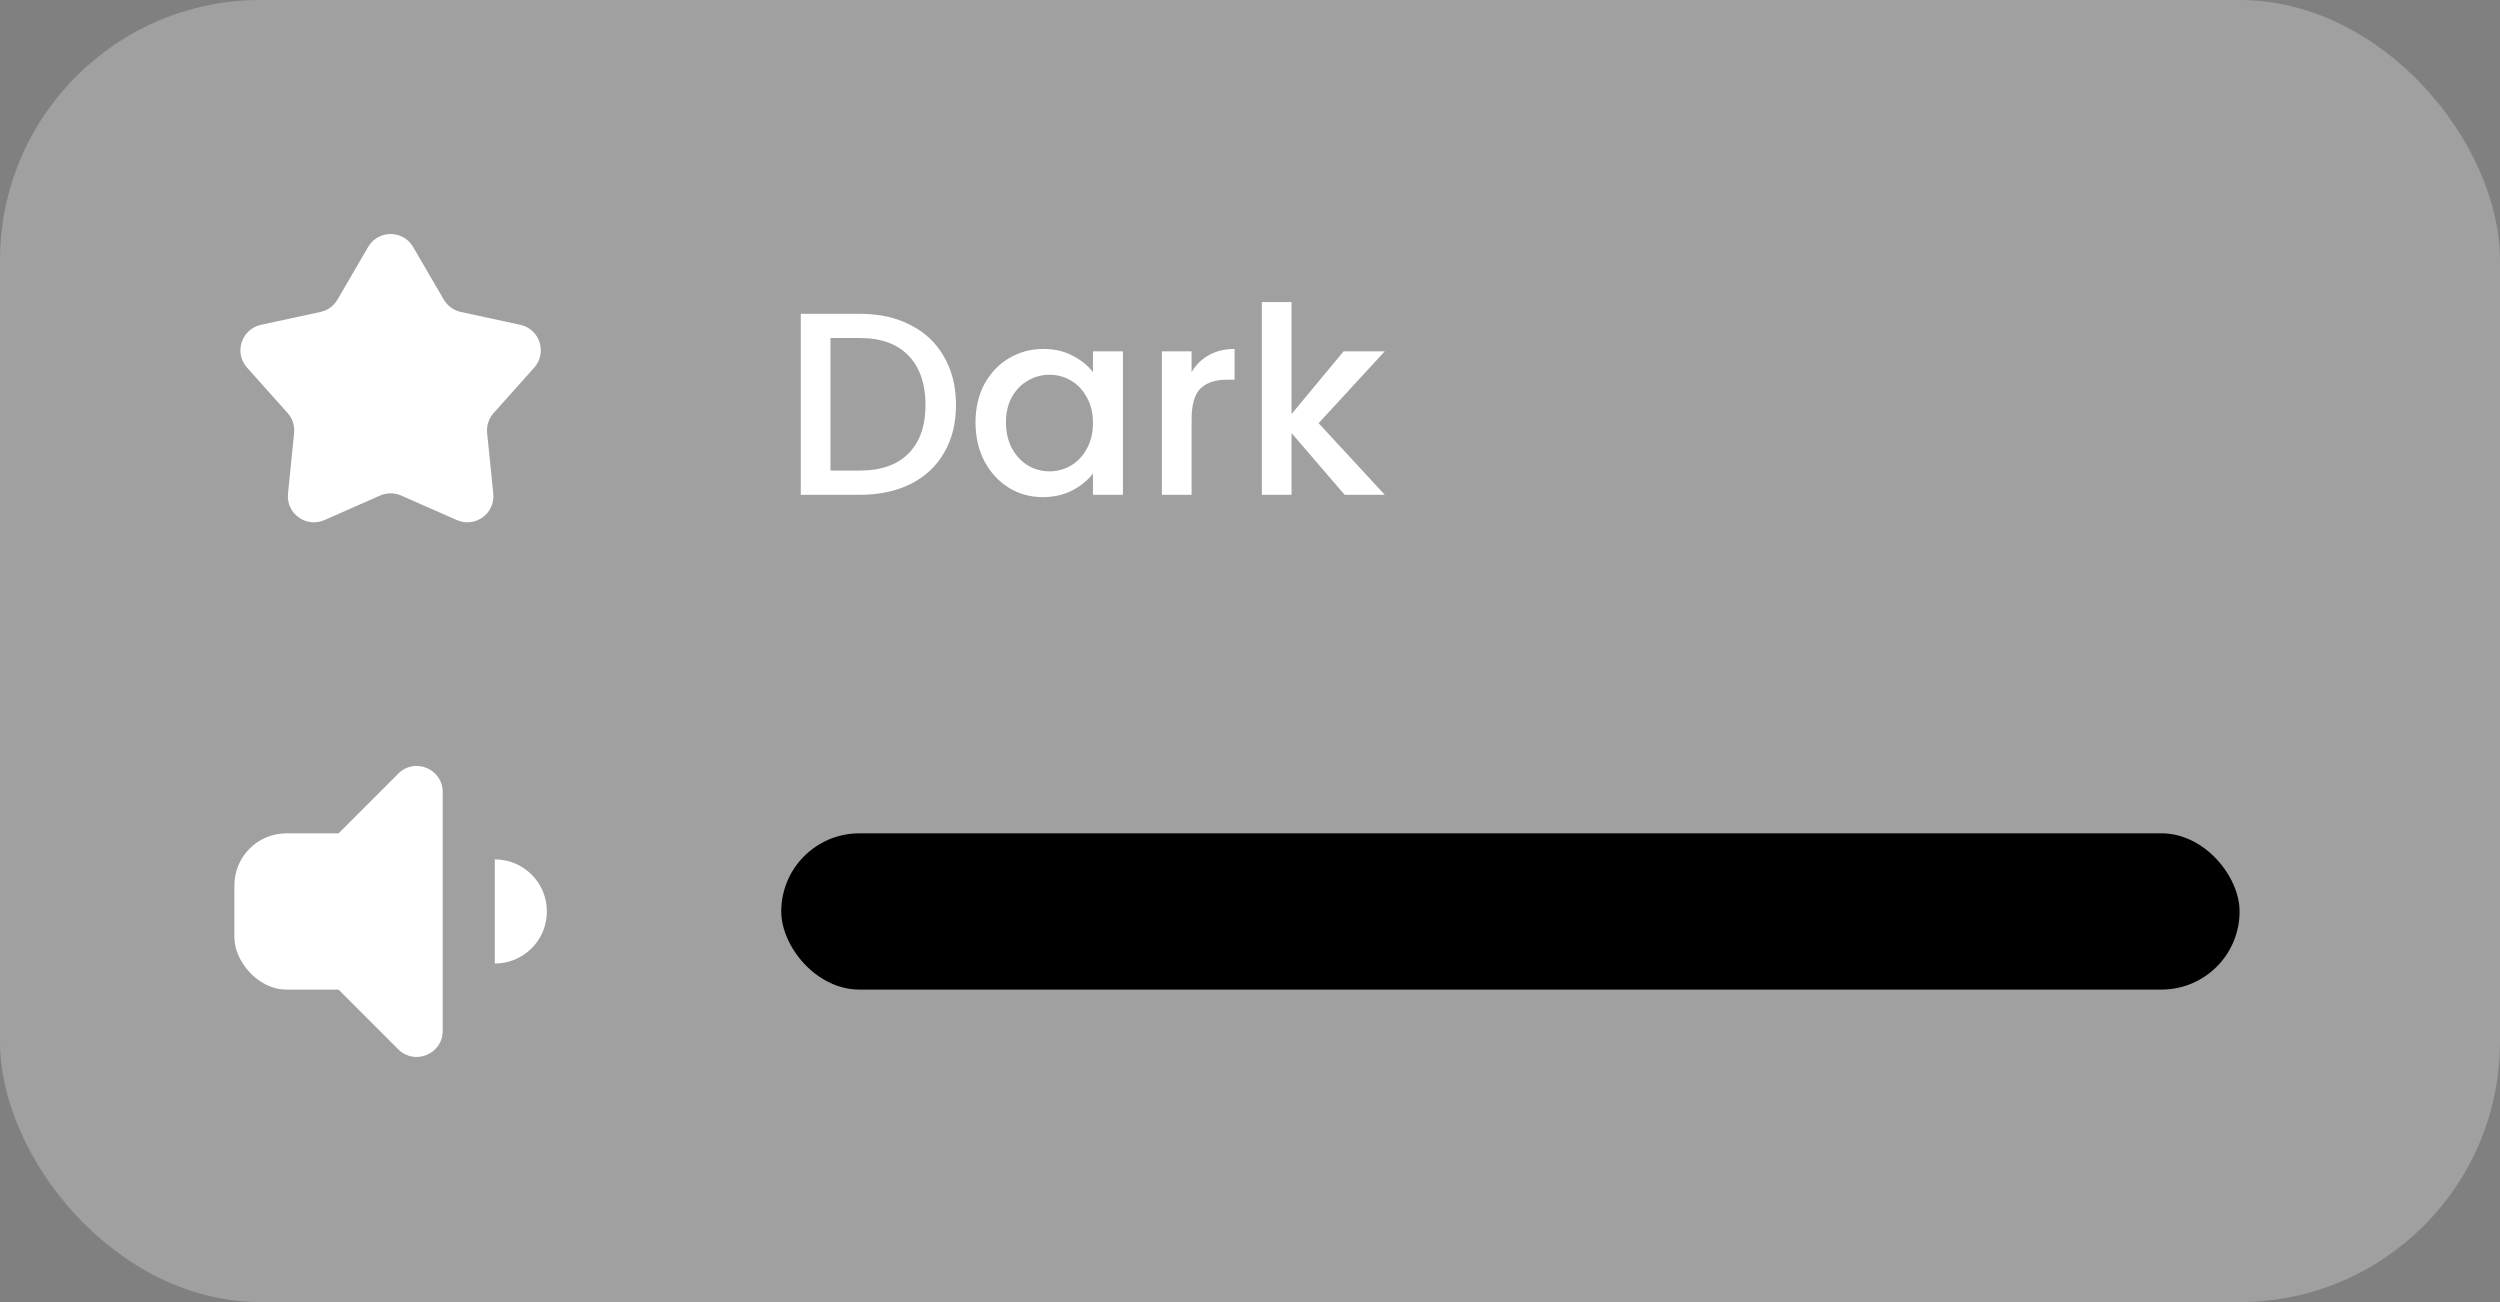 <svg width="96" height="50" viewBox="0 0 96 50" fill="none" xmlns="http://www.w3.org/2000/svg">
<rect x="0" y="0" width="96" height="50" fill="#808080" stroke="none"/>
<rect width="96" height="50" rx="10" fill="white" fill-opacity="0.25"/>
<rect x="9" y="32" width="7" height="6" rx="2" fill="white"/>
<path d="M19 33C20.105 33 21 33.895 21 35C21 36.105 20.105 37 19 37V33Z" fill="white"/>
<path d="M13 32L15.293 29.707C15.923 29.077 17 29.523 17 30.414V39.586C17 40.477 15.923 40.923 15.293 40.293L13 38V32Z" fill="white"/>
<path d="M33.02 12.05C33.76 12.05 34.407 12.193 34.96 12.48C35.52 12.76 35.95 13.167 36.25 13.7C36.557 14.227 36.71 14.843 36.71 15.55C36.71 16.257 36.557 16.87 36.25 17.39C35.95 17.91 35.52 18.31 34.96 18.59C34.407 18.863 33.76 19 33.02 19H30.75V12.05H33.02ZM33.02 18.07C33.833 18.07 34.457 17.85 34.89 17.41C35.323 16.97 35.54 16.35 35.54 15.55C35.54 14.743 35.323 14.113 34.89 13.66C34.457 13.207 33.833 12.98 33.02 12.98H31.89V18.07H33.02ZM37.46 16.22C37.46 15.667 37.573 15.177 37.8 14.75C38.033 14.323 38.346 13.993 38.74 13.76C39.14 13.52 39.58 13.4 40.06 13.4C40.493 13.4 40.87 13.487 41.19 13.66C41.517 13.827 41.776 14.037 41.97 14.29V13.49H43.12V19H41.97V18.18C41.776 18.44 41.513 18.657 41.18 18.83C40.846 19.003 40.467 19.09 40.04 19.09C39.566 19.09 39.133 18.97 38.74 18.73C38.346 18.483 38.033 18.143 37.8 17.71C37.573 17.27 37.46 16.773 37.46 16.22ZM41.97 16.24C41.97 15.86 41.89 15.53 41.73 15.25C41.577 14.97 41.373 14.757 41.12 14.61C40.867 14.463 40.593 14.39 40.3 14.39C40.007 14.39 39.733 14.463 39.48 14.61C39.227 14.75 39.02 14.96 38.86 15.24C38.706 15.513 38.63 15.84 38.63 16.22C38.63 16.6 38.706 16.933 38.86 17.22C39.02 17.507 39.227 17.727 39.48 17.88C39.74 18.027 40.013 18.1 40.3 18.1C40.593 18.1 40.867 18.027 41.12 17.88C41.373 17.733 41.577 17.52 41.73 17.24C41.89 16.953 41.97 16.62 41.97 16.24ZM45.757 14.29C45.924 14.01 46.144 13.793 46.417 13.64C46.697 13.48 47.027 13.4 47.407 13.4V14.58H47.117C46.67 14.58 46.331 14.693 46.097 14.92C45.87 15.147 45.757 15.54 45.757 16.1V19H44.617V13.49H45.757V14.29ZM50.635 16.25L53.175 19H51.635L49.595 16.63V19H48.455V11.6H49.595V15.9L51.595 13.49H53.175L50.635 16.25Z" fill="white"/>
<rect x="30" y="32" width="56" height="6" rx="3" fill="black"/>
<path d="M14.136 9.484C14.522 8.821 15.478 8.821 15.864 9.484L17.041 11.505C17.183 11.747 17.419 11.919 17.694 11.979L19.979 12.473C20.728 12.636 21.024 13.546 20.513 14.117L18.955 15.861C18.768 16.07 18.678 16.349 18.706 16.628L18.942 18.955C19.019 19.718 18.245 20.28 17.543 19.971L15.403 19.028C15.146 18.915 14.854 18.915 14.597 19.028L12.457 19.971C11.755 20.28 10.981 19.718 11.059 18.955L11.294 16.628C11.322 16.349 11.232 16.07 11.045 15.861L9.487 14.117C8.976 13.546 9.272 12.636 10.021 12.473L12.306 11.979C12.581 11.919 12.818 11.747 12.959 11.505L14.136 9.484Z" fill="white"/>
</svg>
